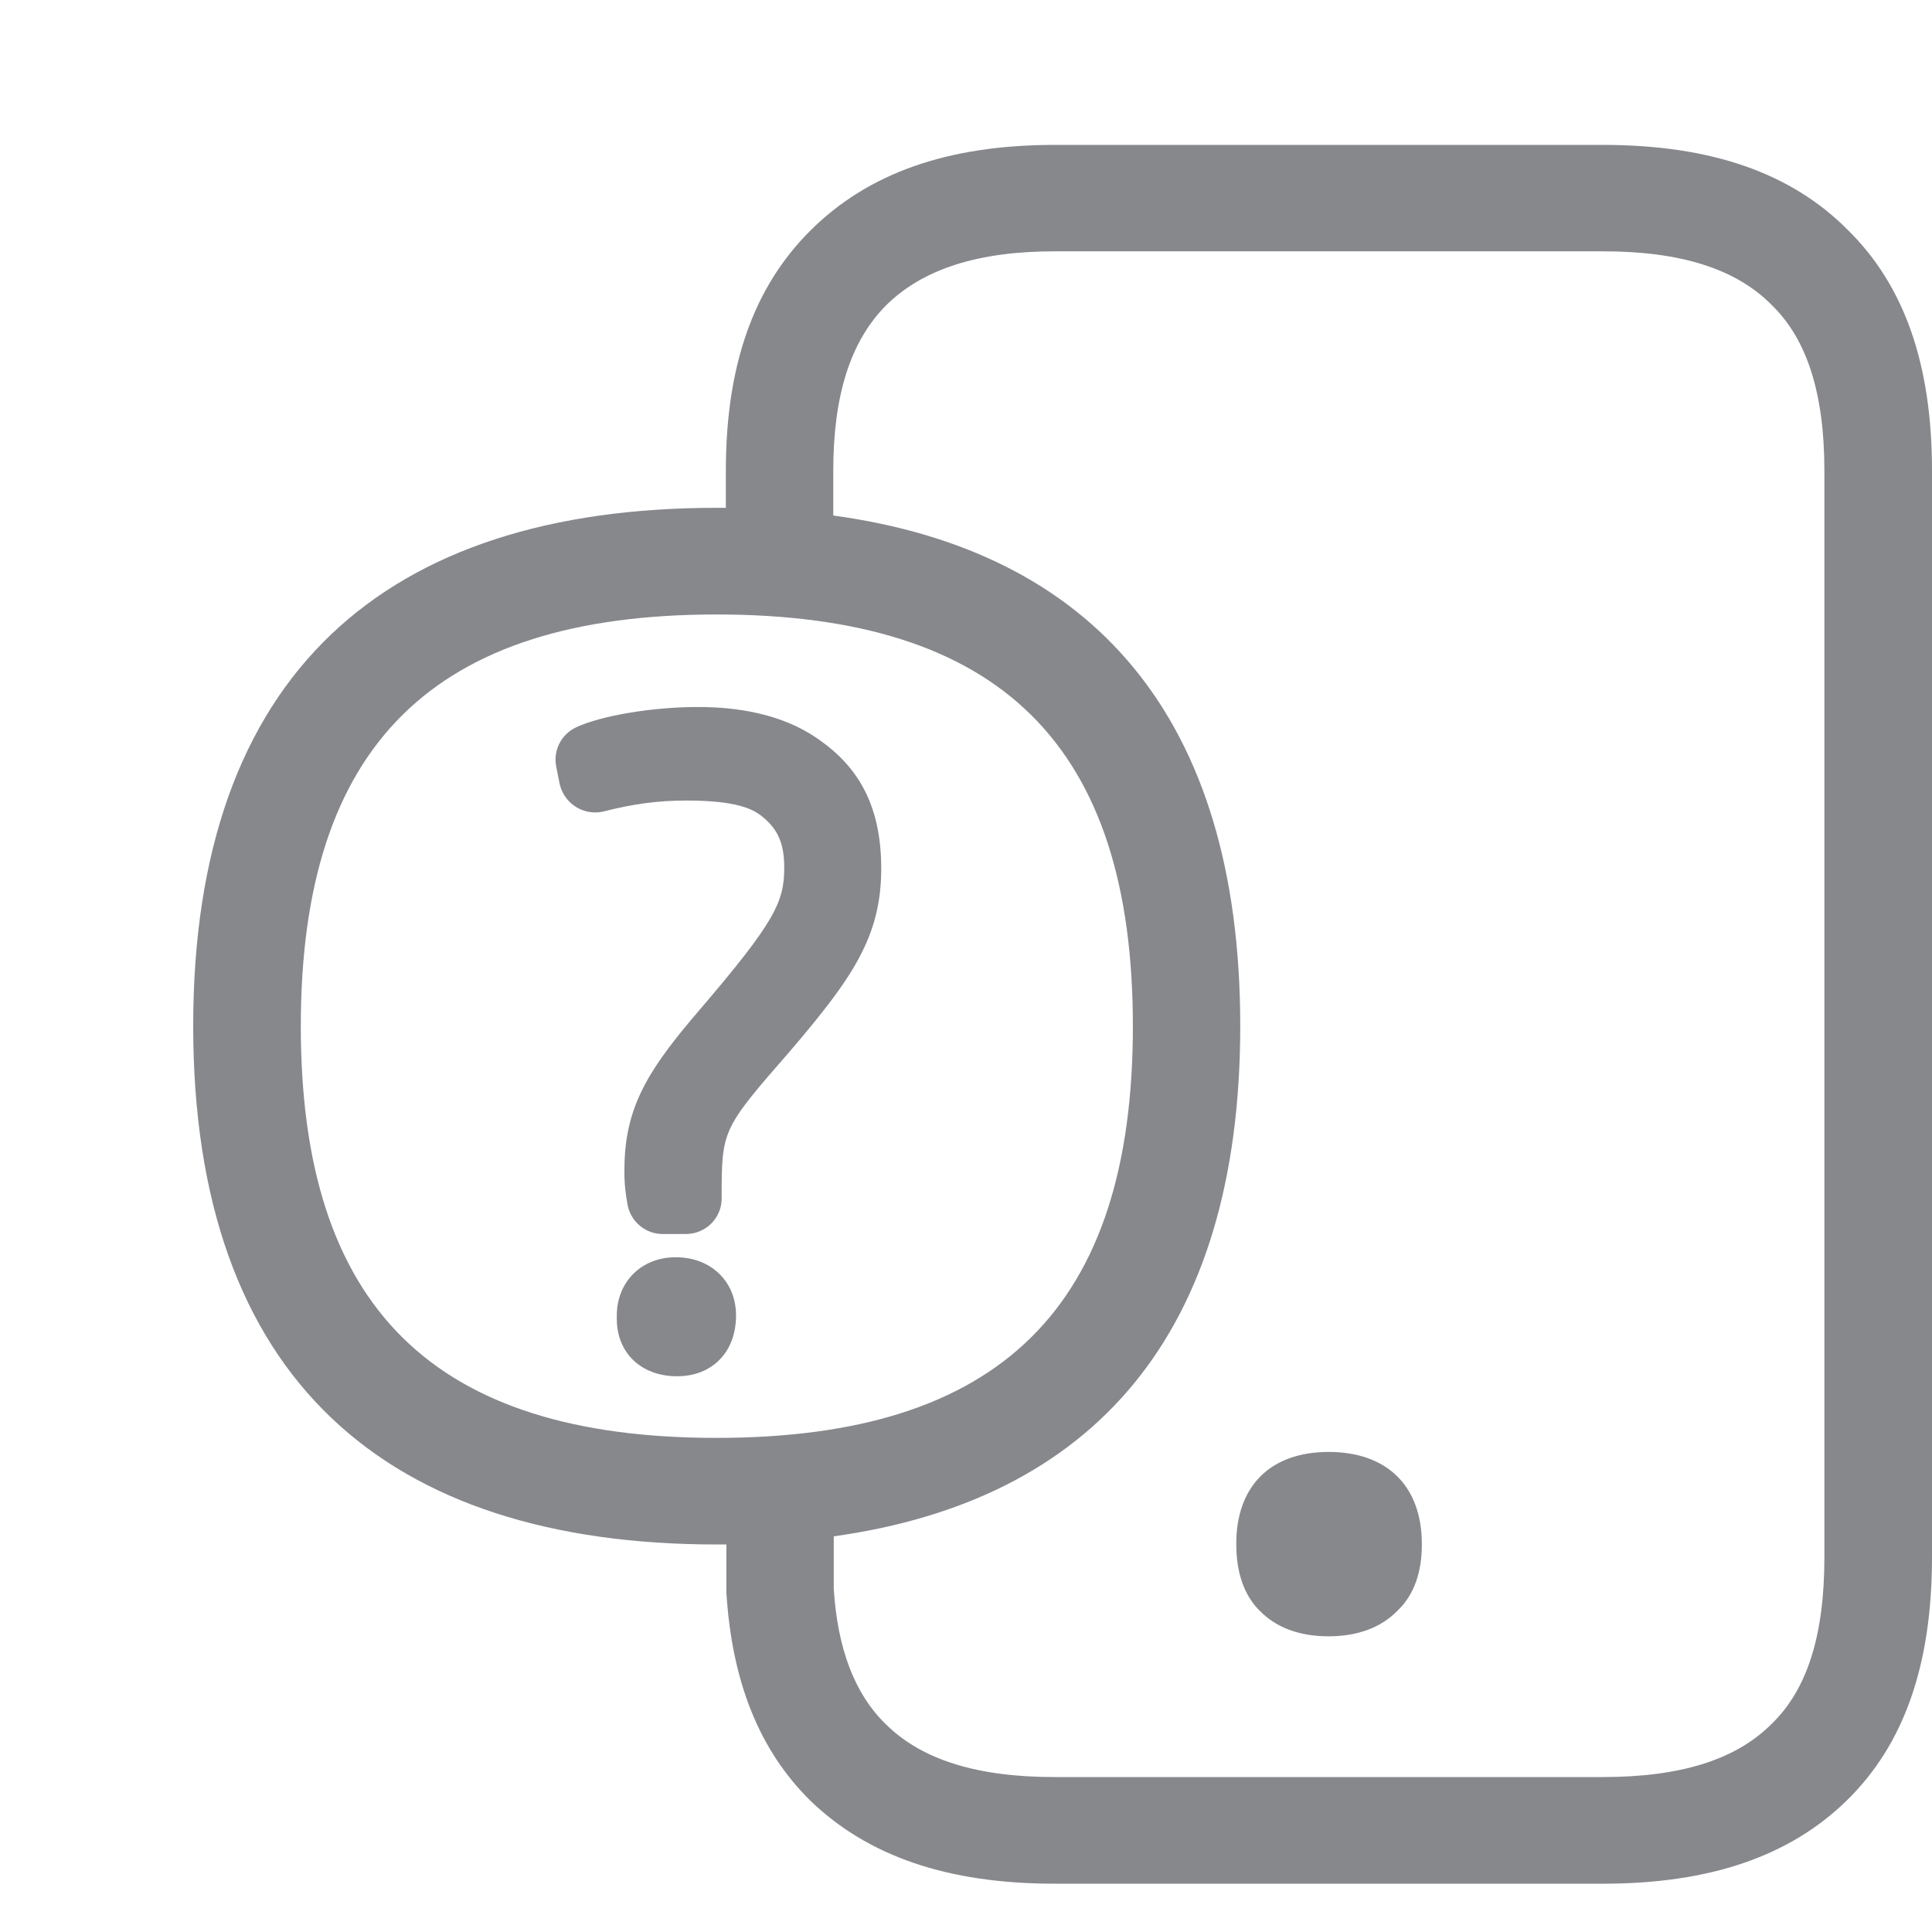 <svg width="40" height="40" viewBox="0 0 40 40" fill="none" xmlns="http://www.w3.org/2000/svg">
<path fill-rule="evenodd" clip-rule="evenodd" d="M13.989 26.03C14.726 26.03 15.239 26.537 15.239 27.234C15.239 28.002 14.736 28.494 14.019 28.494C13.271 28.494 12.77 28.007 12.77 27.306V27.239C12.77 26.537 13.282 26.03 13.989 26.03ZM17.021 15.36C17.856 15.965 18.245 16.8 18.245 17.983C18.245 19.392 17.646 20.252 16.365 21.753C14.941 23.387 14.941 23.387 14.941 24.816C14.941 25.221 14.608 25.549 14.199 25.549H13.722C13.369 25.549 13.067 25.303 12.995 24.954C12.949 24.714 12.923 24.468 12.928 24.222C12.928 22.977 13.379 22.219 14.332 21.087L14.511 20.877C16.038 19.089 16.237 18.674 16.237 17.968C16.237 17.466 16.109 17.169 15.776 16.902C15.587 16.748 15.239 16.574 14.214 16.574C13.635 16.574 13.118 16.641 12.498 16.8C12.093 16.897 11.689 16.646 11.591 16.246C11.591 16.241 11.586 16.231 11.586 16.226L11.514 15.862C11.453 15.529 11.622 15.201 11.929 15.058C12.442 14.817 13.517 14.638 14.429 14.638C15.51 14.633 16.381 14.879 17.021 15.36ZM37.772 32.239V9.746C37.772 8.158 37.418 7.026 36.676 6.309C35.933 5.561 34.791 5.203 33.187 5.203H21.836C20.248 5.203 19.106 5.571 18.348 6.319C17.605 7.067 17.252 8.189 17.252 9.746V10.673C22.61 11.406 25.678 14.833 25.678 21.241C25.678 27.634 22.62 31.06 17.262 31.808V32.894C17.339 34.129 17.692 35.071 18.343 35.701C19.085 36.434 20.228 36.792 21.831 36.792H33.182C34.785 36.792 35.928 36.439 36.67 35.701C37.418 34.984 37.772 33.857 37.772 32.239ZM14.834 29.77C20.709 29.77 23.455 27.065 23.455 21.246C23.455 15.427 20.709 12.722 14.834 12.722C8.974 12.722 6.228 15.427 6.228 21.246C6.228 27.065 8.969 29.77 14.834 29.77ZM38.248 4.752C39.437 5.915 40 7.559 40 9.746V32.239C40 34.472 39.421 36.121 38.233 37.279C37.06 38.426 35.41 39 33.187 39H21.836C19.608 39 17.964 38.426 16.775 37.279C15.72 36.234 15.156 34.825 15.039 32.976V31.977H14.829C7.995 31.972 4 28.55 4 21.241C4 13.936 7.995 10.514 14.834 10.514H15.028V9.746C15.028 7.585 15.592 5.956 16.775 4.777C17.964 3.589 19.613 3 21.836 3H33.187C35.416 3 37.075 3.574 38.248 4.752ZM27.506 30.061C28.721 30.061 29.438 30.768 29.438 31.972C29.438 32.556 29.274 33.027 28.931 33.35C28.587 33.703 28.096 33.878 27.506 33.878C26.912 33.878 26.426 33.703 26.082 33.35C25.755 33.027 25.596 32.556 25.596 31.972C25.591 30.768 26.303 30.061 27.506 30.061Z" fill="#86888C"/>
</svg>
